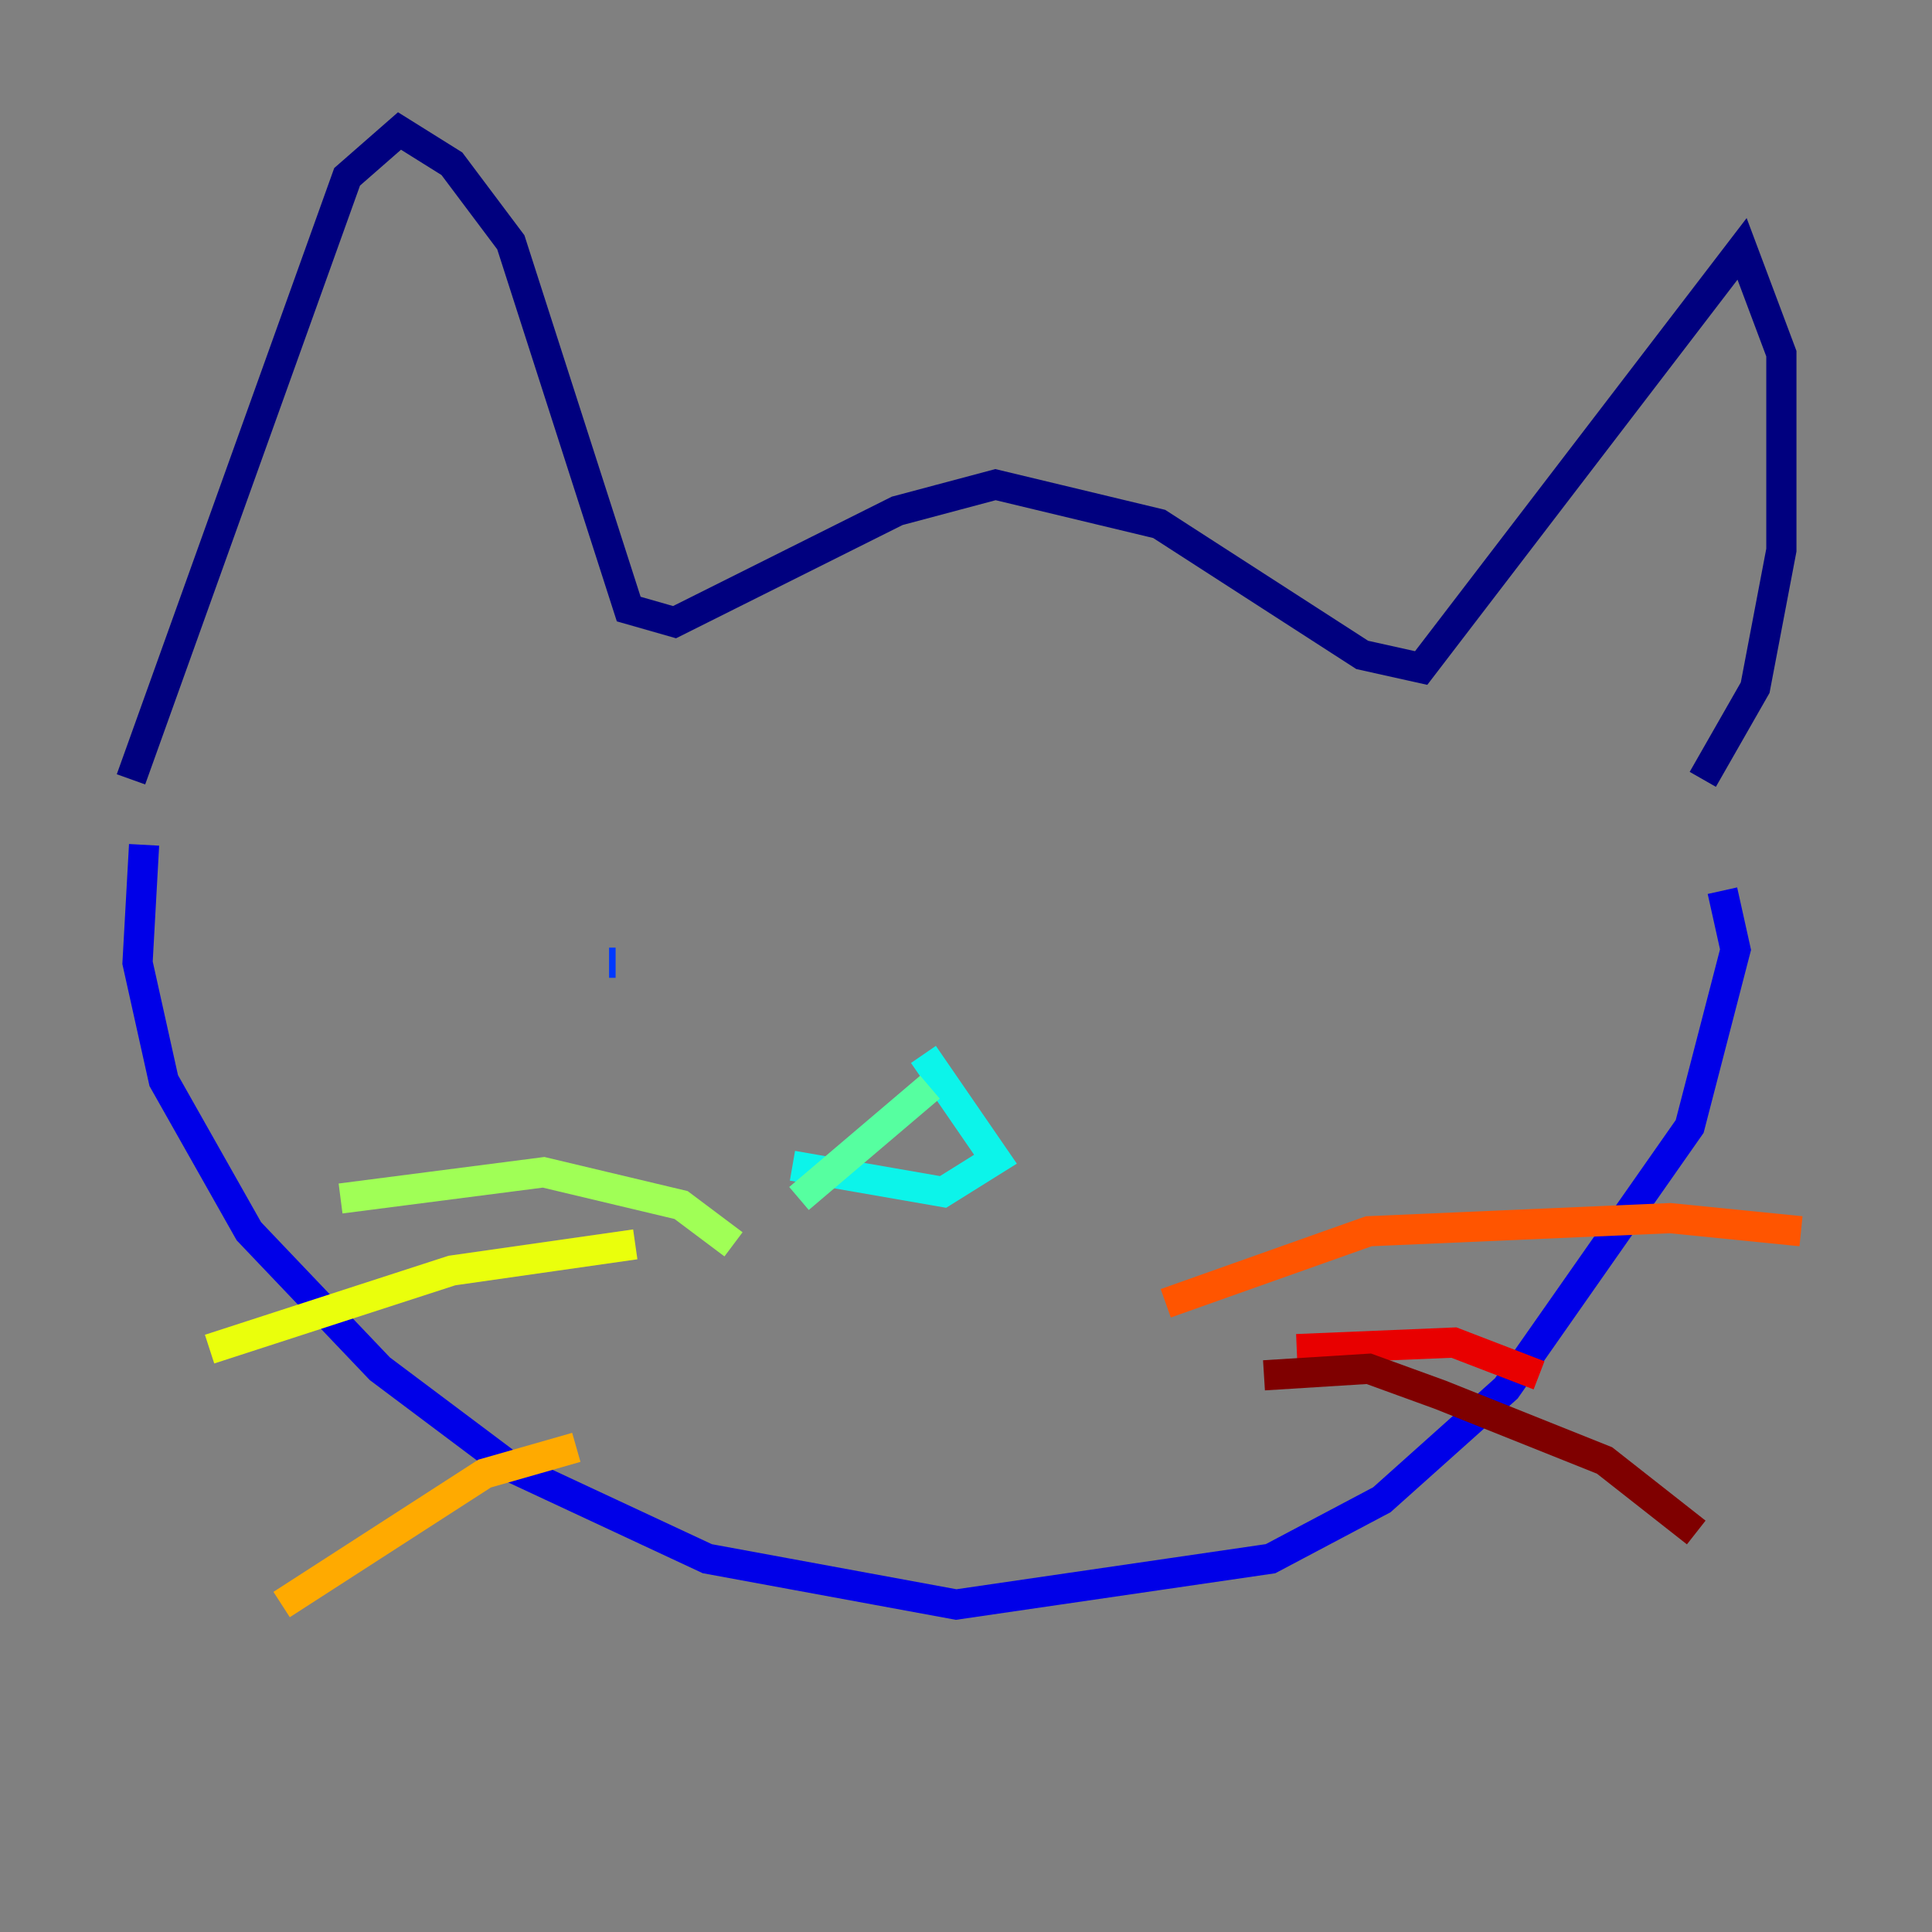 <?xml version="1.0" encoding="utf-8" ?>
<svg baseProfile="tiny" height="128" version="1.2" viewBox="0,0,128,128" width="128" xmlns="http://www.w3.org/2000/svg" xmlns:ev="http://www.w3.org/2001/xml-events" xmlns:xlink="http://www.w3.org/1999/xlink"><rect x="0" y="0" width="128" height="128" fill="#808080" stroke="none"/><defs /><polyline fill="none" points="8.678,51.634 22.997,11.715 26.468,8.678 29.939,10.848 33.844,16.054 41.654,40.352 44.691,41.22 59.444,33.844 65.953,32.108 76.8,34.712 90.251,43.39 94.156,44.258 115.417,16.488 118.02,23.43 118.02,36.447 116.285,45.559 112.814,51.634" stroke="#00007f" stroke-width="2" /><polyline fill="none" points="9.546,55.973 9.112,63.783 10.848,71.593 16.488,81.573 25.166,90.685 33.844,97.193 46.861,103.268 63.349,106.305 84.176,103.268 91.552,99.363 99.797,91.986 111.946,74.63 114.983,62.915 114.115,59.01" stroke="#0000e8" stroke-width="2" /><polyline fill="none" points="40.352,63.783 40.786,63.783" stroke="#0038ff" stroke-width="2" /><polyline fill="none" points="80.705,58.142 80.705,58.142" stroke="#0094ff" stroke-width="2" /><polyline fill="none" points="61.18,69.858 65.953,76.8 62.481,78.969 52.502,77.234" stroke="#0cf4ea" stroke-width="2" /><polyline fill="none" points="52.936,79.403 61.614,72.027" stroke="#56ffa0" stroke-width="2" /><polyline fill="none" points="48.597,82.441 45.125,79.837 36.014,77.668 22.563,79.403" stroke="#a0ff56" stroke-width="2" /><polyline fill="none" points="42.088,82.441 29.939,84.176 13.885,89.383" stroke="#eaff0c" stroke-width="2" /><polyline fill="none" points="38.183,95.891 32.108,97.627 18.658,106.305" stroke="#ffaa00" stroke-width="2" /><polyline fill="none" points="77.234,86.346 90.685,81.573 110.644,80.705 119.322,81.573" stroke="#ff5500" stroke-width="2" /><polyline fill="none" points="85.912,89.383 96.325,88.949 101.966,91.119" stroke="#e80000" stroke-width="2" /><polyline fill="none" points="83.742,91.119 90.685,90.685 95.458,92.42 106.305,96.759 112.38,101.532" stroke="#7f0000" stroke-width="2" /></svg>